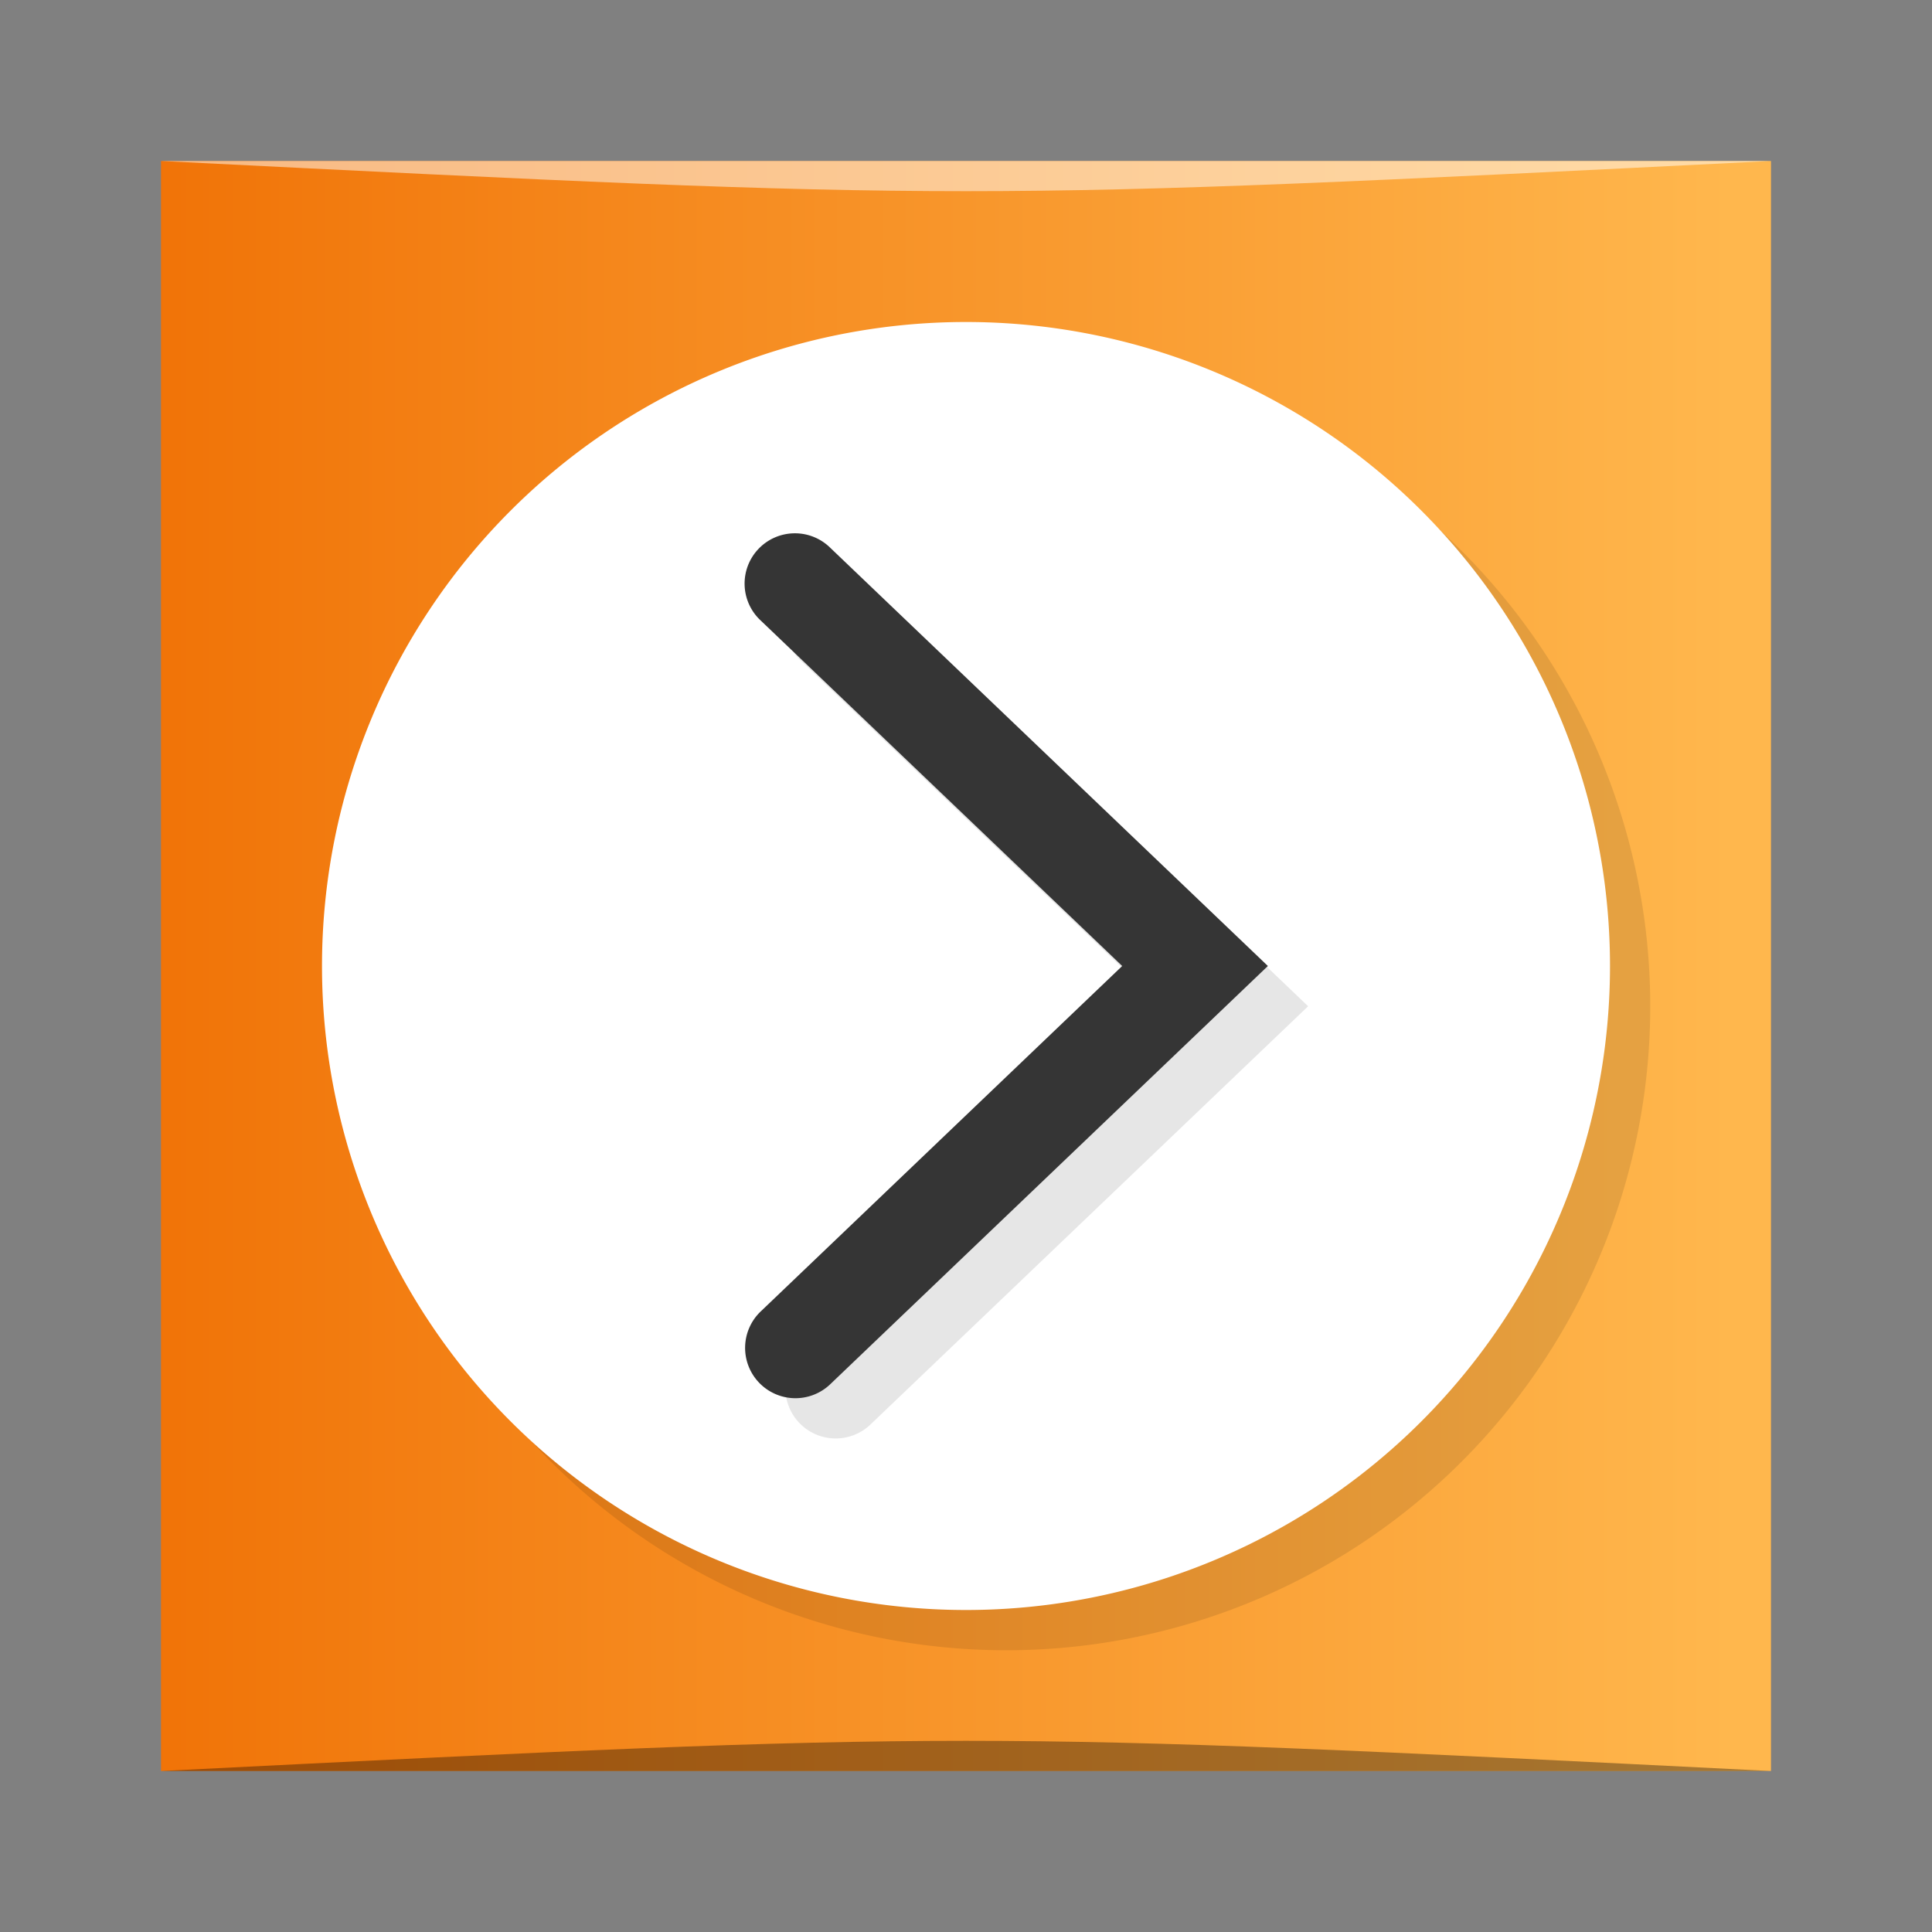 <?xml version="1.0" encoding="UTF-8" standalone="no"?>
<svg
   xmlns:dc="http://purl.org/dc/elements/1.1/"
   xmlns:cc="http://creativecommons.org/ns#"
   xmlns:rdf="http://www.w3.org/1999/02/22-rdf-syntax-ns#"
   xmlns:svg="http://www.w3.org/2000/svg"
   xmlns="http://www.w3.org/2000/svg"
   xmlns:xlink="http://www.w3.org/1999/xlink"
   xmlns:sodipodi="http://sodipodi.sourceforge.net/DTD/sodipodi-0.dtd"
   xmlns:inkscape="http://www.inkscape.org/namespaces/inkscape"
   viewBox="0 0 48 48"
   id="svg2"
   version="1.1"
   inkscape:version="0.91 r13725"
   sodipodi:docname="anoise.svg">
  <rect x="0" y="0" width="48" height="48" fill="#808080" stroke="none"/>
  <defs
     id="defs32">
    <linearGradient
       inkscape:collect="always"
       xlink:href="#linearGradient3528"
       id="linearGradient3518"
       gradientUnits="userSpaceOnUse"
       gradientTransform="matrix(0.833,0,0,0.833,-317.034,412.804)"
       x1="379.571"
       y1="-527.798"
       x2="431.571"
       y2="-527.798" />
    <linearGradient
       id="linearGradient3528">
      <stop
         id="stop3530"
         offset="0"
         style="stop-color:#ef6c00;stop-opacity:1" />
      <stop
         id="stop3532"
         offset="1"
         style="stop-color:#ffb74d;stop-opacity:1" />
    </linearGradient>
  </defs>
  <sodipodi:namedview
     pagecolor="#ffffff"
     bordercolor="#666666"
     borderopacity="1"
     objecttolerance="10"
     gridtolerance="10"
     guidetolerance="10"
     inkscape:pageopacity="0"
     inkscape:pageshadow="2"
     inkscape:window-width="1366"
     inkscape:window-height="705"
     id="namedview30"
     showgrid="false"
     inkscape:zoom="4.9166667"
     inkscape:cx="24"
     inkscape:cy="24"
     inkscape:window-x="0"
     inkscape:window-y="28"
     inkscape:window-maximized="1"
     inkscape:current-layer="svg2" />
  <g
     transform="translate(0.558,0.305)"
     id="g3478">
    <rect
       style="fill:url(#linearGradient3518);fill-opacity:1;stroke:none"
       id="rect3480"
       width="40"
       height="40"
       x="3.442"
       y="-43.695"
       ry="0"
       transform="scale(1,-1)" />
    <path
       style="opacity:0.35;fill:#000000;fill-opacity:1;stroke:none"
       d="m 3.442,43.695 40,3.01e-4 c -20,-1 -20,-1 -40,0 z"
       id="path3482"
       inkscape:connector-curvature="0"
       sodipodi:nodetypes="cccc" />
    <path
       sodipodi:nodetypes="cccc"
       inkscape:connector-curvature="0"
       id="path3484"
       d="M 3.442,3.695 43.442,3.695 c -20,1 -20,1 -40,0 z"
       style="opacity:0.5;fill:#ffffff;fill-opacity:1;stroke:none" />
  </g>
  <path
     d="M 41 25 A 16 16 0 0 1 25 41 16 16 0 0 1 9 25 16 16 0 0 1 25 9 16 16 0 0 1 41 25"
     style="fill:#000;opacity:0.1;fill-opacity:1;stroke:none"
     id="path16" />
  <g
     id="g22">
    <path
       d="M 40 24 A 16 16 0 0 1 24 40 16 16 0 0 1 8 24 16 16 0 0 1 24 8 16 16 0 0 1 40 24"
       style="fill:#fff;opacity:1;fill-opacity:1;stroke:none"
       id="path24" />
    <path
       d="m 20.721 14.25 a 1.25 1.25 0 0 0 -0.822 2.166 L 28.881 25 19.898 33.584 a 1.25 1.25 0 1 0 1.729 1.807 L 32.5 25 21.627 14.607 A 1.25 1.25 0 0 0 20.721 14.25"
       mix-blend-mode="normal"
       isolation="auto"
       white-space="normal"
       solid-opacity="1"
       solid-color="#000000"
       style="visibility:visible;shape-rendering:auto;color-interpolation-filters:linearRGB;fill:#000;opacity:0.1;image-rendering:auto;fill-opacity:1;stroke:none;display:inline;color:#000;fill-rule:evenodd;color-rendering:auto;color-interpolation:sRGB"
       id="path26" />
    <path
       d="m 19.721 13.25 a 1.25 1.25 0 0 0 -0.822 2.166 L 27.881 24 18.898 32.584 a 1.25 1.25 0 1 0 1.729 1.807 L 31.5 24 20.627 13.609 A 1.25 1.25 0 0 0 19.721 13.25"
       mix-blend-mode="normal"
       isolation="auto"
       white-space="normal"
       solid-opacity="1"
       solid-color="#000000"
       style="visibility:visible;shape-rendering:auto;color-interpolation-filters:linearRGB;fill:#353535;opacity:1;image-rendering:auto;fill-opacity:1;stroke:none;display:inline;color:#000;fill-rule:evenodd;color-rendering:auto;color-interpolation:sRGB"
       id="path28" />
  </g>
</svg>
